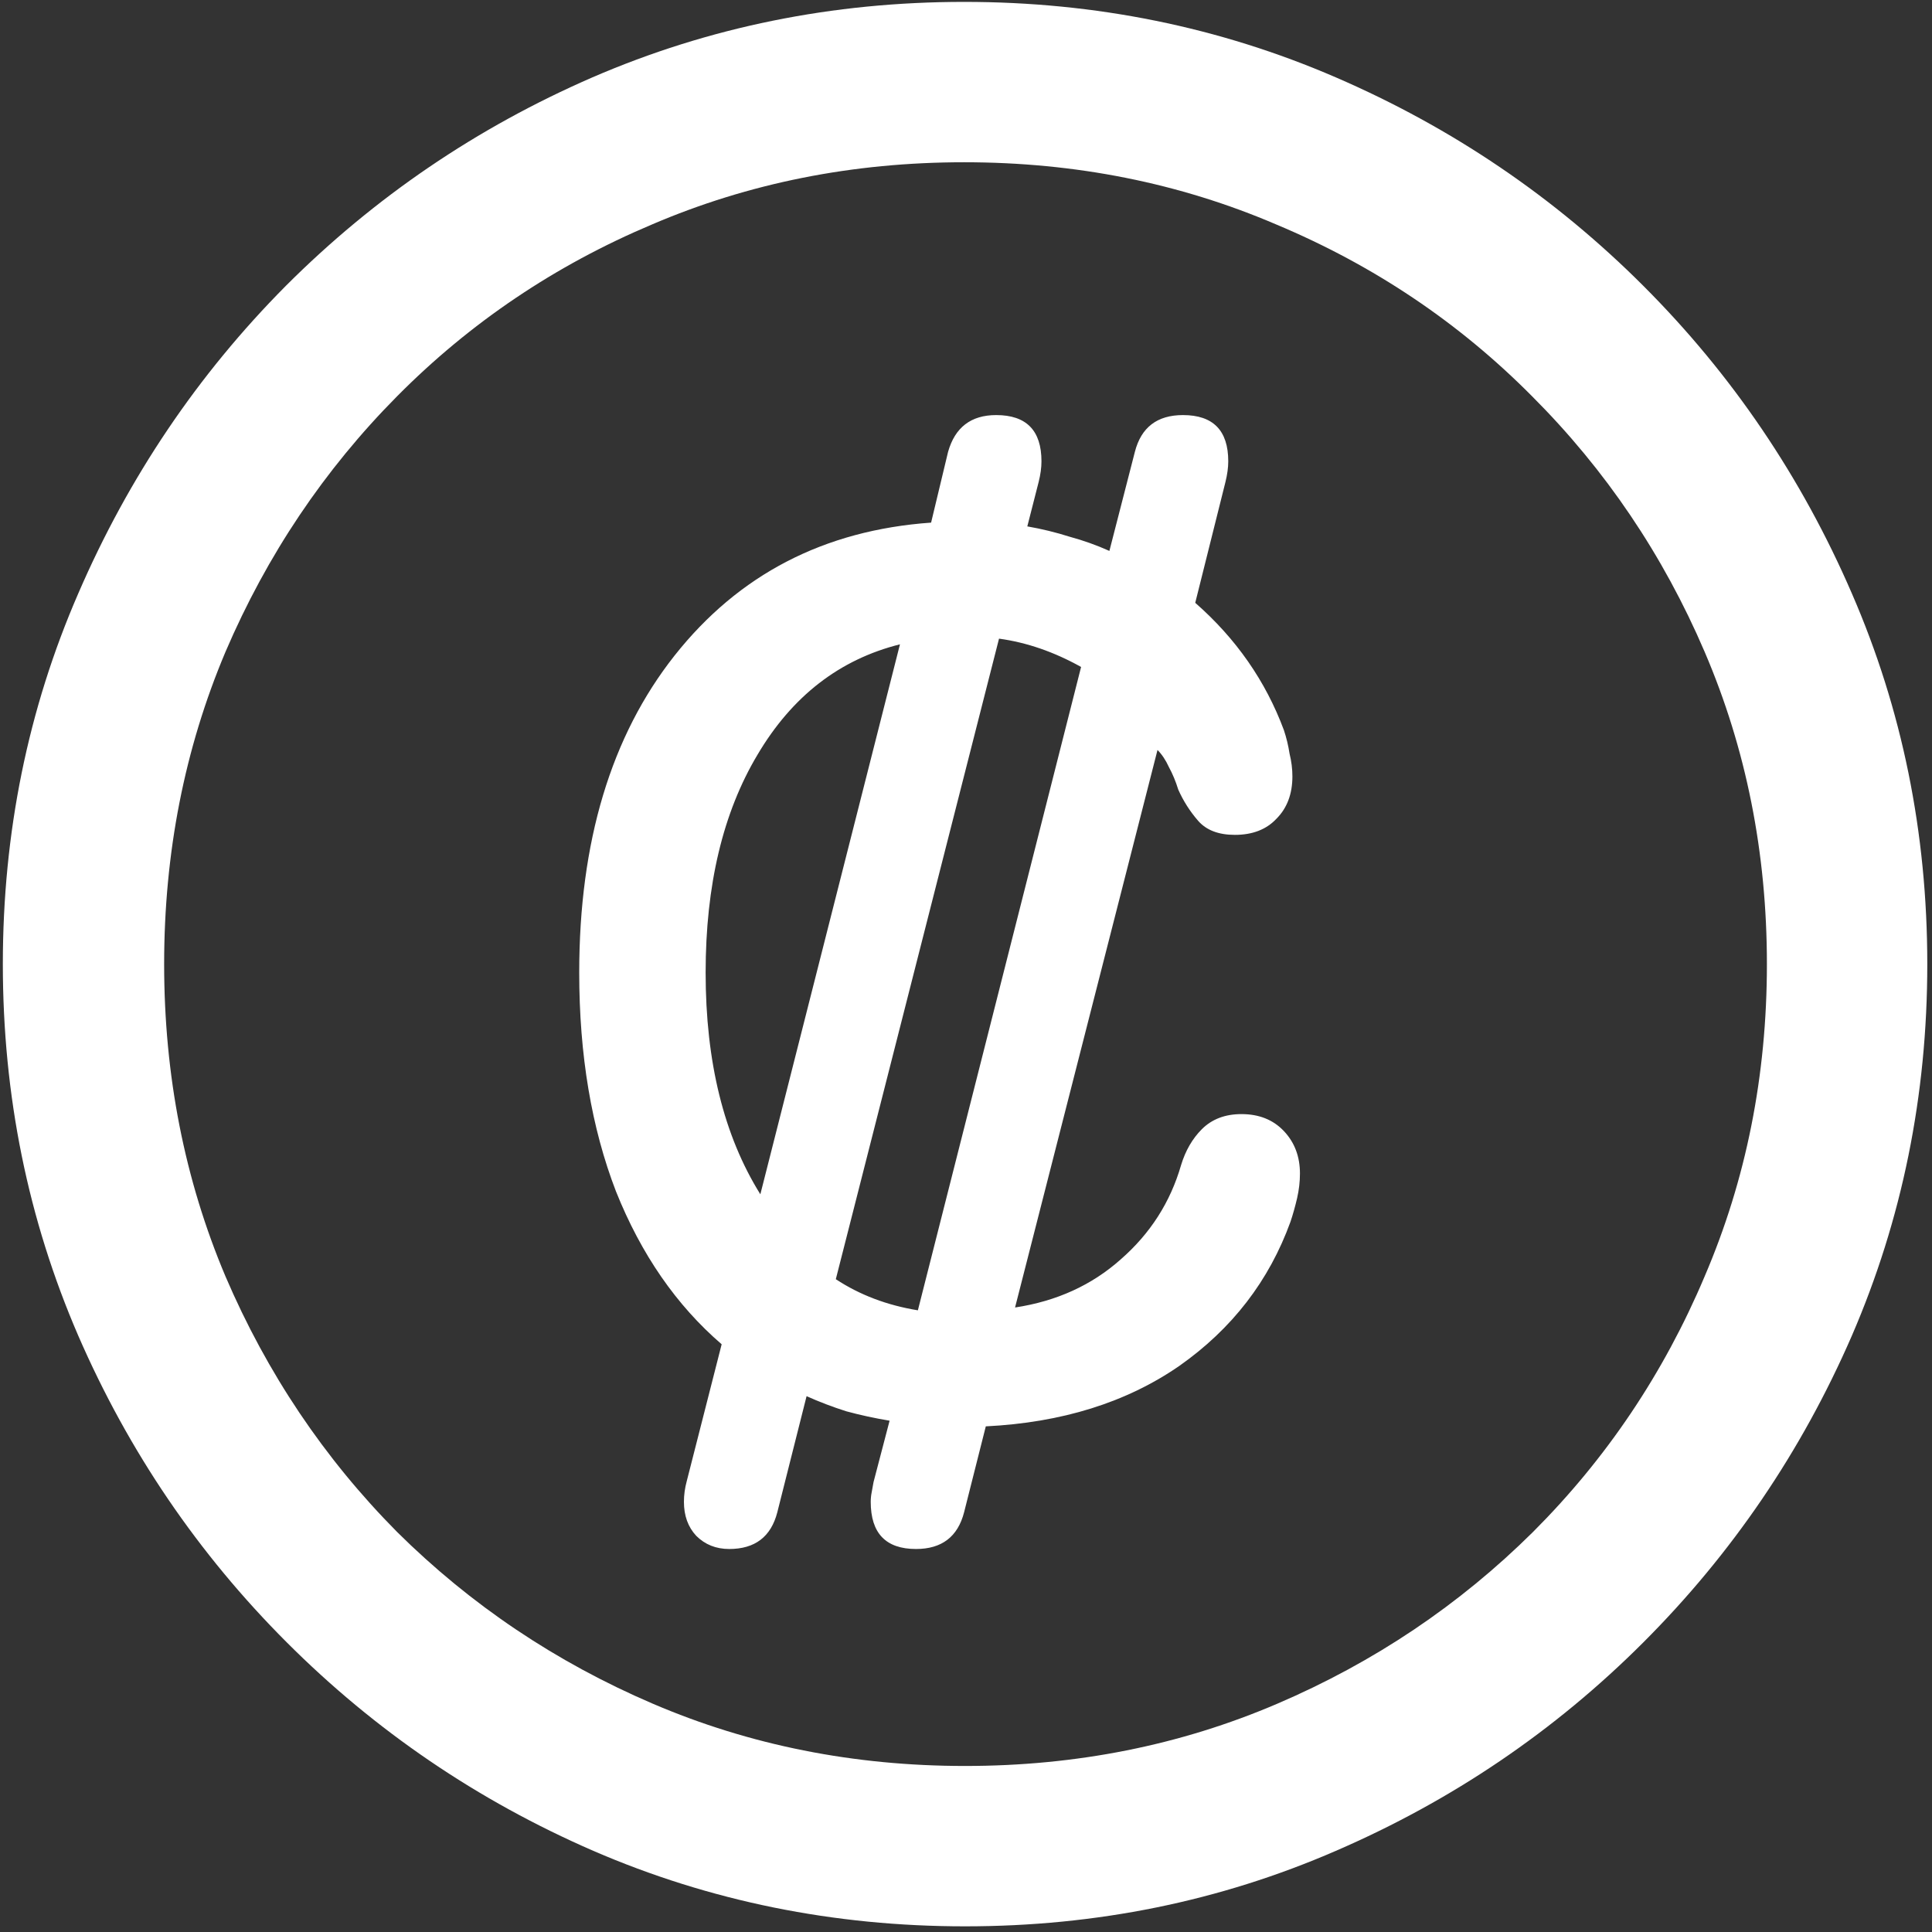 <svg width="128" height="128" viewBox="0 0 128 128" fill="none" xmlns="http://www.w3.org/2000/svg">
<rect x="0" y="0" width="128" height="128" fill="#333333" stroke="none"/>
<path d="M63.938 127.625C72.646 127.625 80.833 125.958 88.5 122.625C96.208 119.292 103 114.688 108.875 108.812C114.75 102.938 119.354 96.167 122.688 88.5C126.021 80.792 127.688 72.583 127.688 63.875C127.688 55.167 126.021 46.979 122.688 39.312C119.354 31.604 114.75 24.812 108.875 18.938C103 13.062 96.208 8.458 88.5 5.125C80.792 1.792 72.583 0.125 63.875 0.125C55.167 0.125 46.958 1.792 39.25 5.125C31.583 8.458 24.812 13.062 18.938 18.938C13.104 24.812 8.521 31.604 5.188 39.312C1.854 46.979 0.188 55.167 0.188 63.875C0.188 72.583 1.854 80.792 5.188 88.5C8.521 96.167 13.125 102.938 19 108.812C24.875 114.688 31.646 119.292 39.312 122.625C47.021 125.958 55.229 127.625 63.938 127.625ZM63.938 117C56.562 117 49.667 115.625 43.25 112.875C36.833 110.125 31.188 106.333 26.312 101.5C21.479 96.625 17.688 90.979 14.938 84.562C12.229 78.146 10.875 71.25 10.875 63.875C10.875 56.5 12.229 49.604 14.938 43.188C17.688 36.771 21.479 31.125 26.312 26.25C31.146 21.375 36.771 17.583 43.188 14.875C49.604 12.125 56.5 10.75 63.875 10.75C71.25 10.75 78.146 12.125 84.562 14.875C91.021 17.583 96.667 21.375 101.5 26.25C106.375 31.125 110.188 36.771 112.938 43.188C115.688 49.604 117.062 56.5 117.062 63.875C117.062 71.25 115.688 78.146 112.938 84.562C110.229 90.979 106.438 96.625 101.562 101.5C96.688 106.333 91.042 110.125 84.625 112.875C78.208 115.625 71.312 117 63.938 117ZM38.375 64.438C38.375 69.896 39.188 74.729 40.812 78.938C42.479 83.104 44.812 86.479 47.812 89.062L45.5 98.125C45.375 98.583 45.312 99.042 45.312 99.5C45.312 100.417 45.583 101.167 46.125 101.75C46.708 102.333 47.438 102.625 48.312 102.625C50.021 102.625 51.083 101.812 51.5 100.188L53.438 92.5C54.271 92.875 55.146 93.208 56.062 93.5C56.979 93.75 57.938 93.958 58.938 94.125L57.875 98.188C57.833 98.438 57.792 98.667 57.75 98.875C57.708 99.083 57.688 99.292 57.688 99.5C57.688 101.583 58.688 102.625 60.688 102.625C62.396 102.625 63.458 101.812 63.875 100.188L65.312 94.5C70.354 94.25 74.625 92.917 78.125 90.5C81.625 88.042 84.083 84.854 85.5 80.938C85.667 80.438 85.812 79.917 85.938 79.375C86.062 78.833 86.125 78.292 86.125 77.75C86.125 76.625 85.771 75.688 85.062 74.938C84.354 74.188 83.417 73.812 82.25 73.812C81.167 73.812 80.292 74.146 79.625 74.812C79 75.438 78.542 76.229 78.25 77.188C77.542 79.646 76.208 81.729 74.25 83.438C72.333 85.146 70 86.208 67.25 86.625L76.688 49.688C76.979 49.979 77.229 50.354 77.438 50.812C77.688 51.271 77.896 51.771 78.062 52.312C78.396 53.062 78.833 53.75 79.375 54.375C79.917 55 80.729 55.312 81.812 55.312C82.979 55.312 83.896 54.958 84.562 54.25C85.271 53.542 85.625 52.604 85.625 51.438C85.625 50.938 85.562 50.438 85.438 49.938C85.354 49.396 85.229 48.875 85.062 48.375C83.854 45.125 81.896 42.312 79.188 39.938L81.188 31.938C81.312 31.438 81.375 30.979 81.375 30.562C81.375 28.521 80.375 27.5 78.375 27.5C76.667 27.5 75.604 28.312 75.188 29.938L73.5 36.5C72.667 36.125 71.792 35.812 70.875 35.562C69.958 35.271 69.021 35.042 68.062 34.875L68.812 31.938C68.938 31.438 69 30.979 69 30.562C69 28.521 68 27.5 66 27.5C64.333 27.5 63.271 28.312 62.812 29.938L61.688 34.625C54.604 35.125 48.938 38.062 44.688 43.438C40.479 48.771 38.375 55.771 38.375 64.438ZM46.75 64.438C46.75 58.646 47.896 53.833 50.188 50C52.479 46.125 55.625 43.688 59.625 42.688L50.375 79.125C47.958 75.25 46.75 70.354 46.75 64.438ZM55.375 84.75L66.188 42.312C68.021 42.562 69.833 43.188 71.625 44.188L60.812 86.812C58.771 86.479 56.958 85.792 55.375 84.75Z" fill="white"/>
</svg>
